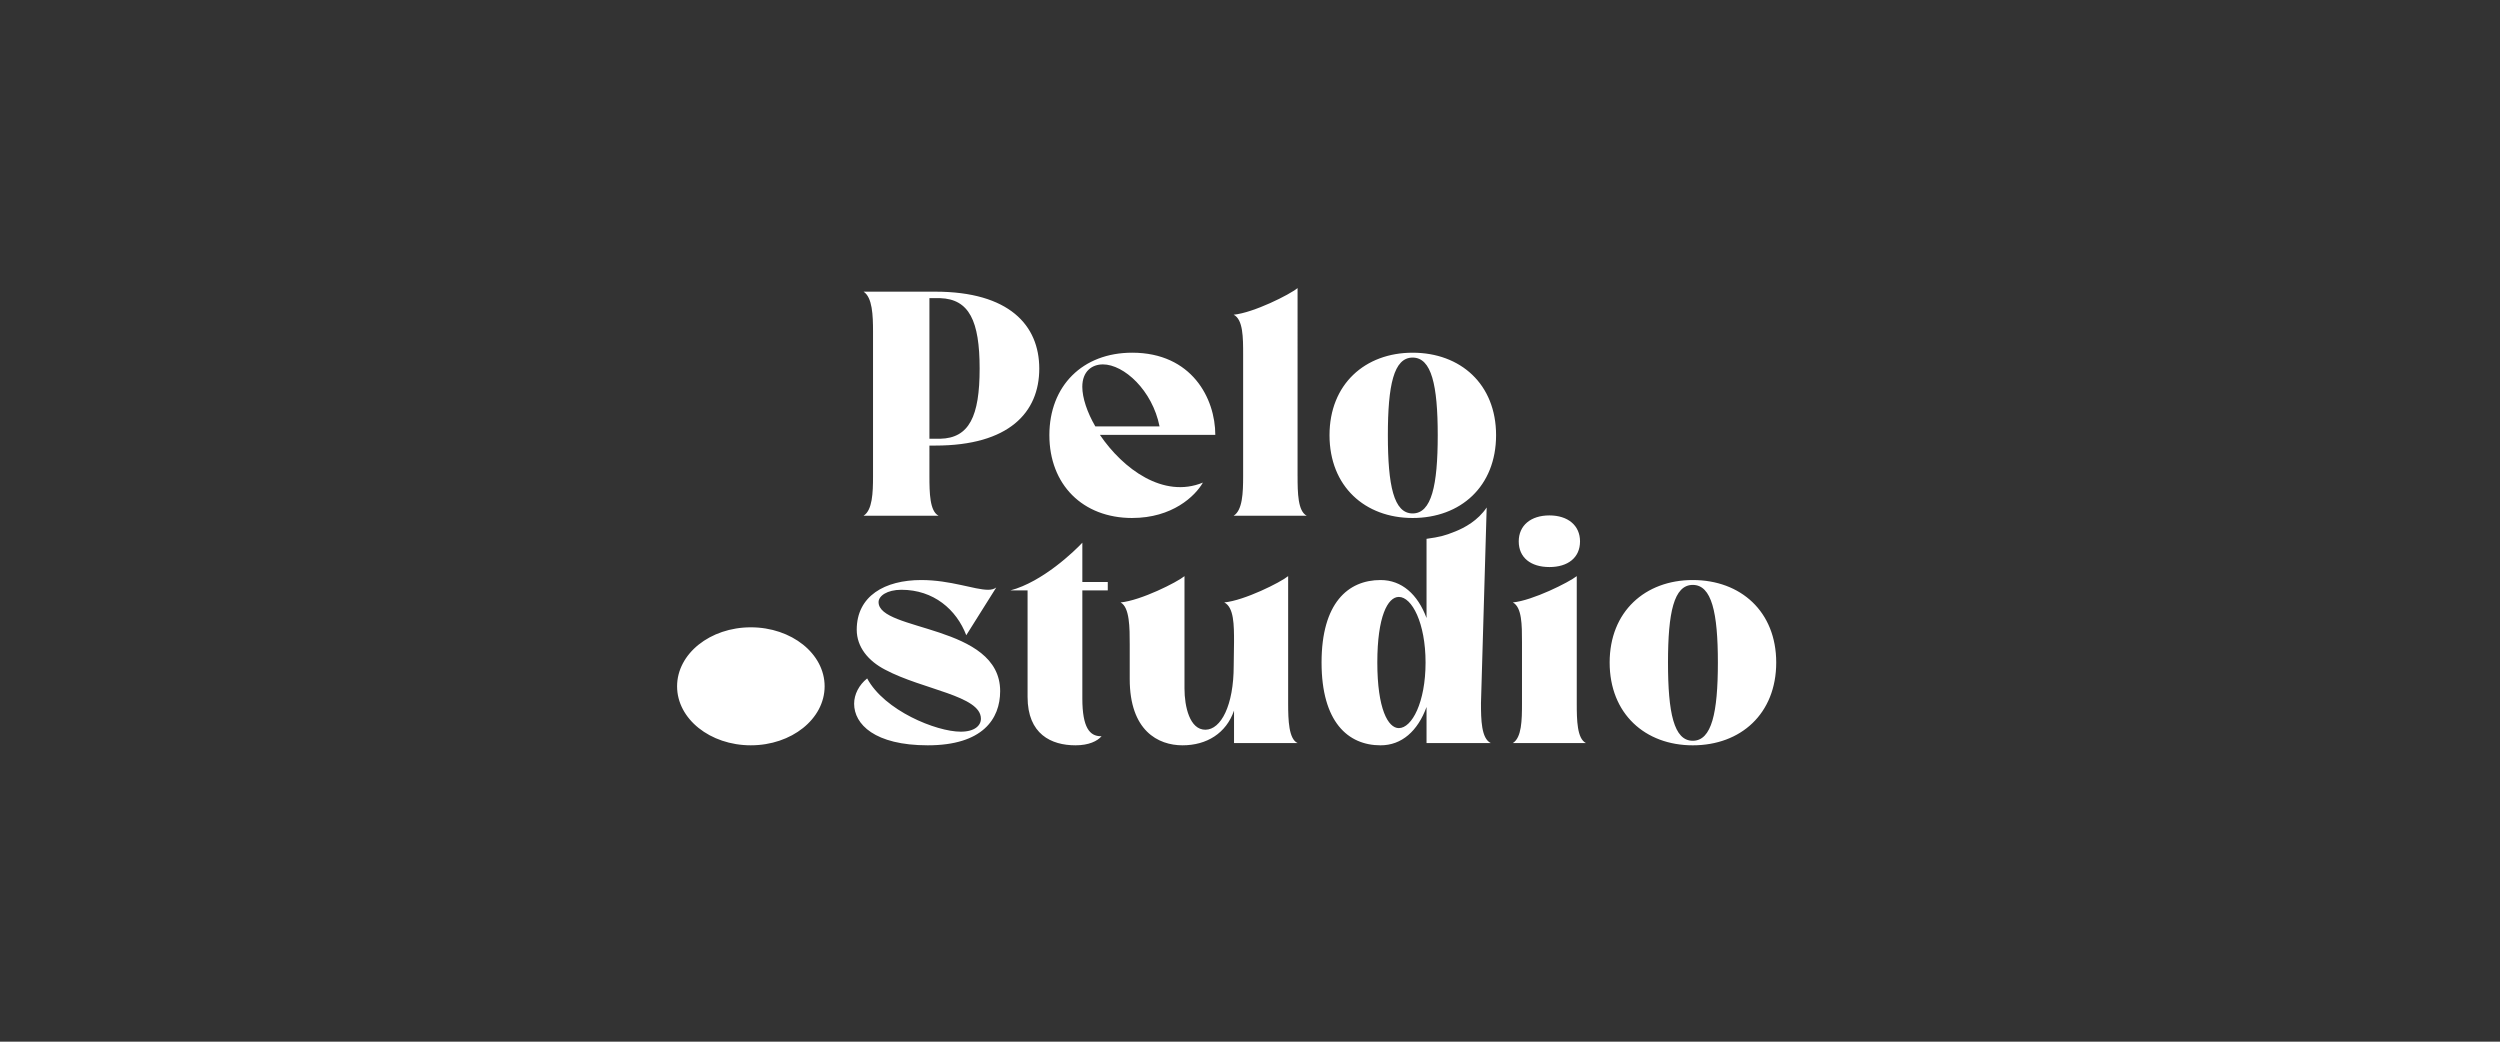 <svg xmlns="http://www.w3.org/2000/svg" width="192" height="80" fill="none"><rect width="100%" height="100%" fill="#333333" stroke="none"/><path fill="#fff" d="M57.665 57.24c-3.129 0-5.665-2.028-5.665-4.53 0-2.503 2.536-4.532 5.665-4.532 3.13 0 5.666 2.029 5.666 4.531 0 2.503-2.537 4.531-5.666 4.531zM71.83 22.4h-5.507c.676.448.726 1.795.726 3.092v11.072c0 1.297-.05 2.619-.726 3.043h5.758c-.676-.35-.701-1.746-.701-3.043V34.22h.45c5.658 0 7.986-2.544 7.986-5.91 0-3.342-2.328-5.91-7.986-5.91zm.376 11.296h-.826V22.898h.826c2.228.075 3.03 1.746 3.03 5.412s-.802 5.337-3.03 5.386zm14.745 6.085c3.08 0 4.832-1.67 5.433-2.718-3.03 1.247-6.134-1.047-7.912-3.666h8.863c0-2.793-1.803-6.31-6.384-6.31-3.805 0-6.359 2.544-6.359 6.335 0 3.79 2.554 6.36 6.36 6.36zm-2.253-11.796c1.627 0 3.805 1.996 4.356 4.764h-4.932c-.626-1.073-1.001-2.195-1.001-3.043 0-1.197.75-1.72 1.577-1.72zm14.955 8.579V22.125c-.6.499-3.38 1.895-4.907 2.045.727.374.727 1.746.727 3.067v9.327c0 1.297-.05 2.619-.727 3.043h5.608c-.676-.35-.7-1.746-.7-3.043zm8.837-9.476c-3.655 0-6.383 2.419-6.383 6.334 0 3.94 2.728 6.36 6.383 6.36 3.681 0 6.409-2.42 6.409-6.36 0-3.915-2.728-6.334-6.409-6.334zm0 12.344c-1.452 0-1.902-2.145-1.902-6.01 0-3.84.45-5.96 1.902-5.96s1.928 2.12 1.928 5.96c0 3.866-.476 6.01-1.928 6.01zm-34.281 9.354 2.303-3.666c-.175.125-.376.175-.626.175-1.051 0-2.879-.748-5.132-.748-2.804 0-4.957 1.222-4.957 3.815 0 1.322.876 2.394 2.178 3.068 2.904 1.546 7.36 1.995 7.36 3.766 0 .523-.475.997-1.552.997-1.878 0-5.858-1.621-7.185-4.09-.626.499-1.001 1.222-1.001 1.945 0 1.571 1.577 3.192 5.657 3.192 4.206 0 5.558-2.02 5.558-4.164 0-5.138-9.338-4.564-9.338-6.833 0-.474.651-.948 1.753-.948 2.478 0 4.23 1.521 4.982 3.491zm8.389 8.454c1.027 0 1.678-.324 2.003-.698h-.05c-.851 0-1.427-.648-1.427-2.893v-8.304h1.953v-.648h-1.953v-3.018c-.576.623-3.054 3.017-5.533 3.666h1.327v8.18c0 2.867 1.828 3.715 3.68 3.715zm16.332-3.217v-9.776c-.576.474-3.355 1.87-4.907 2.02.751.375.751 1.746.751 3.043l-.025 1.82c0 3.043-.976 4.913-2.178 4.913-1.201 0-1.602-1.77-1.602-3.167v-8.628c-.576.473-3.355 1.87-4.907 2.02.701.374.701 1.945.701 3.242v2.643c0 3.965 2.178 5.087 4.056 5.087 1.852 0 3.354-.922 3.955-2.668v2.494h4.882c-.676-.3-.726-1.746-.726-3.043zm10.628 3.043h4.932c-.726-.35-.751-1.796-.751-3.068l.438-15.023c-.678 1.013-1.704 1.557-2.408 1.84-.849.343-1.182.42-2.211.567v6.083c-.676-1.82-1.903-2.918-3.53-2.918-2.504 0-4.532 1.77-4.532 6.334s2.028 6.36 4.532 6.36c1.627 0 2.854-1.098 3.53-2.943v2.768zm-3.78-6.185c0-3.541.801-5.037 1.652-5.037 1.001 0 2.053 1.995 2.053 5.037 0 3.068-1.052 5.038-2.053 5.038-.826 0-1.652-1.472-1.652-5.038zm13.214-7.331c1.427 0 2.354-.724 2.354-1.97 0-1.223-.927-1.996-2.354-1.996s-2.353.773-2.353 1.995c0 1.247.926 1.97 2.353 1.97zm-2.103 5.76v4.713c0 1.297-.025 2.619-.701 3.043h5.608c-.676-.35-.701-1.746-.701-3.043v-9.776c-.601.474-3.38 1.87-4.907 2.02.701.375.701 1.746.701 3.043zm13.116-4.763c-3.655 0-6.384 2.419-6.384 6.334 0 3.94 2.729 6.36 6.384 6.36 3.68 0 6.409-2.42 6.409-6.36 0-3.915-2.729-6.334-6.409-6.334zm0 12.344c-1.452 0-1.903-2.145-1.903-6.01 0-3.84.451-5.96 1.903-5.96s1.928 2.12 1.928 5.96c0 3.865-.476 6.01-1.928 6.01z"/></svg>